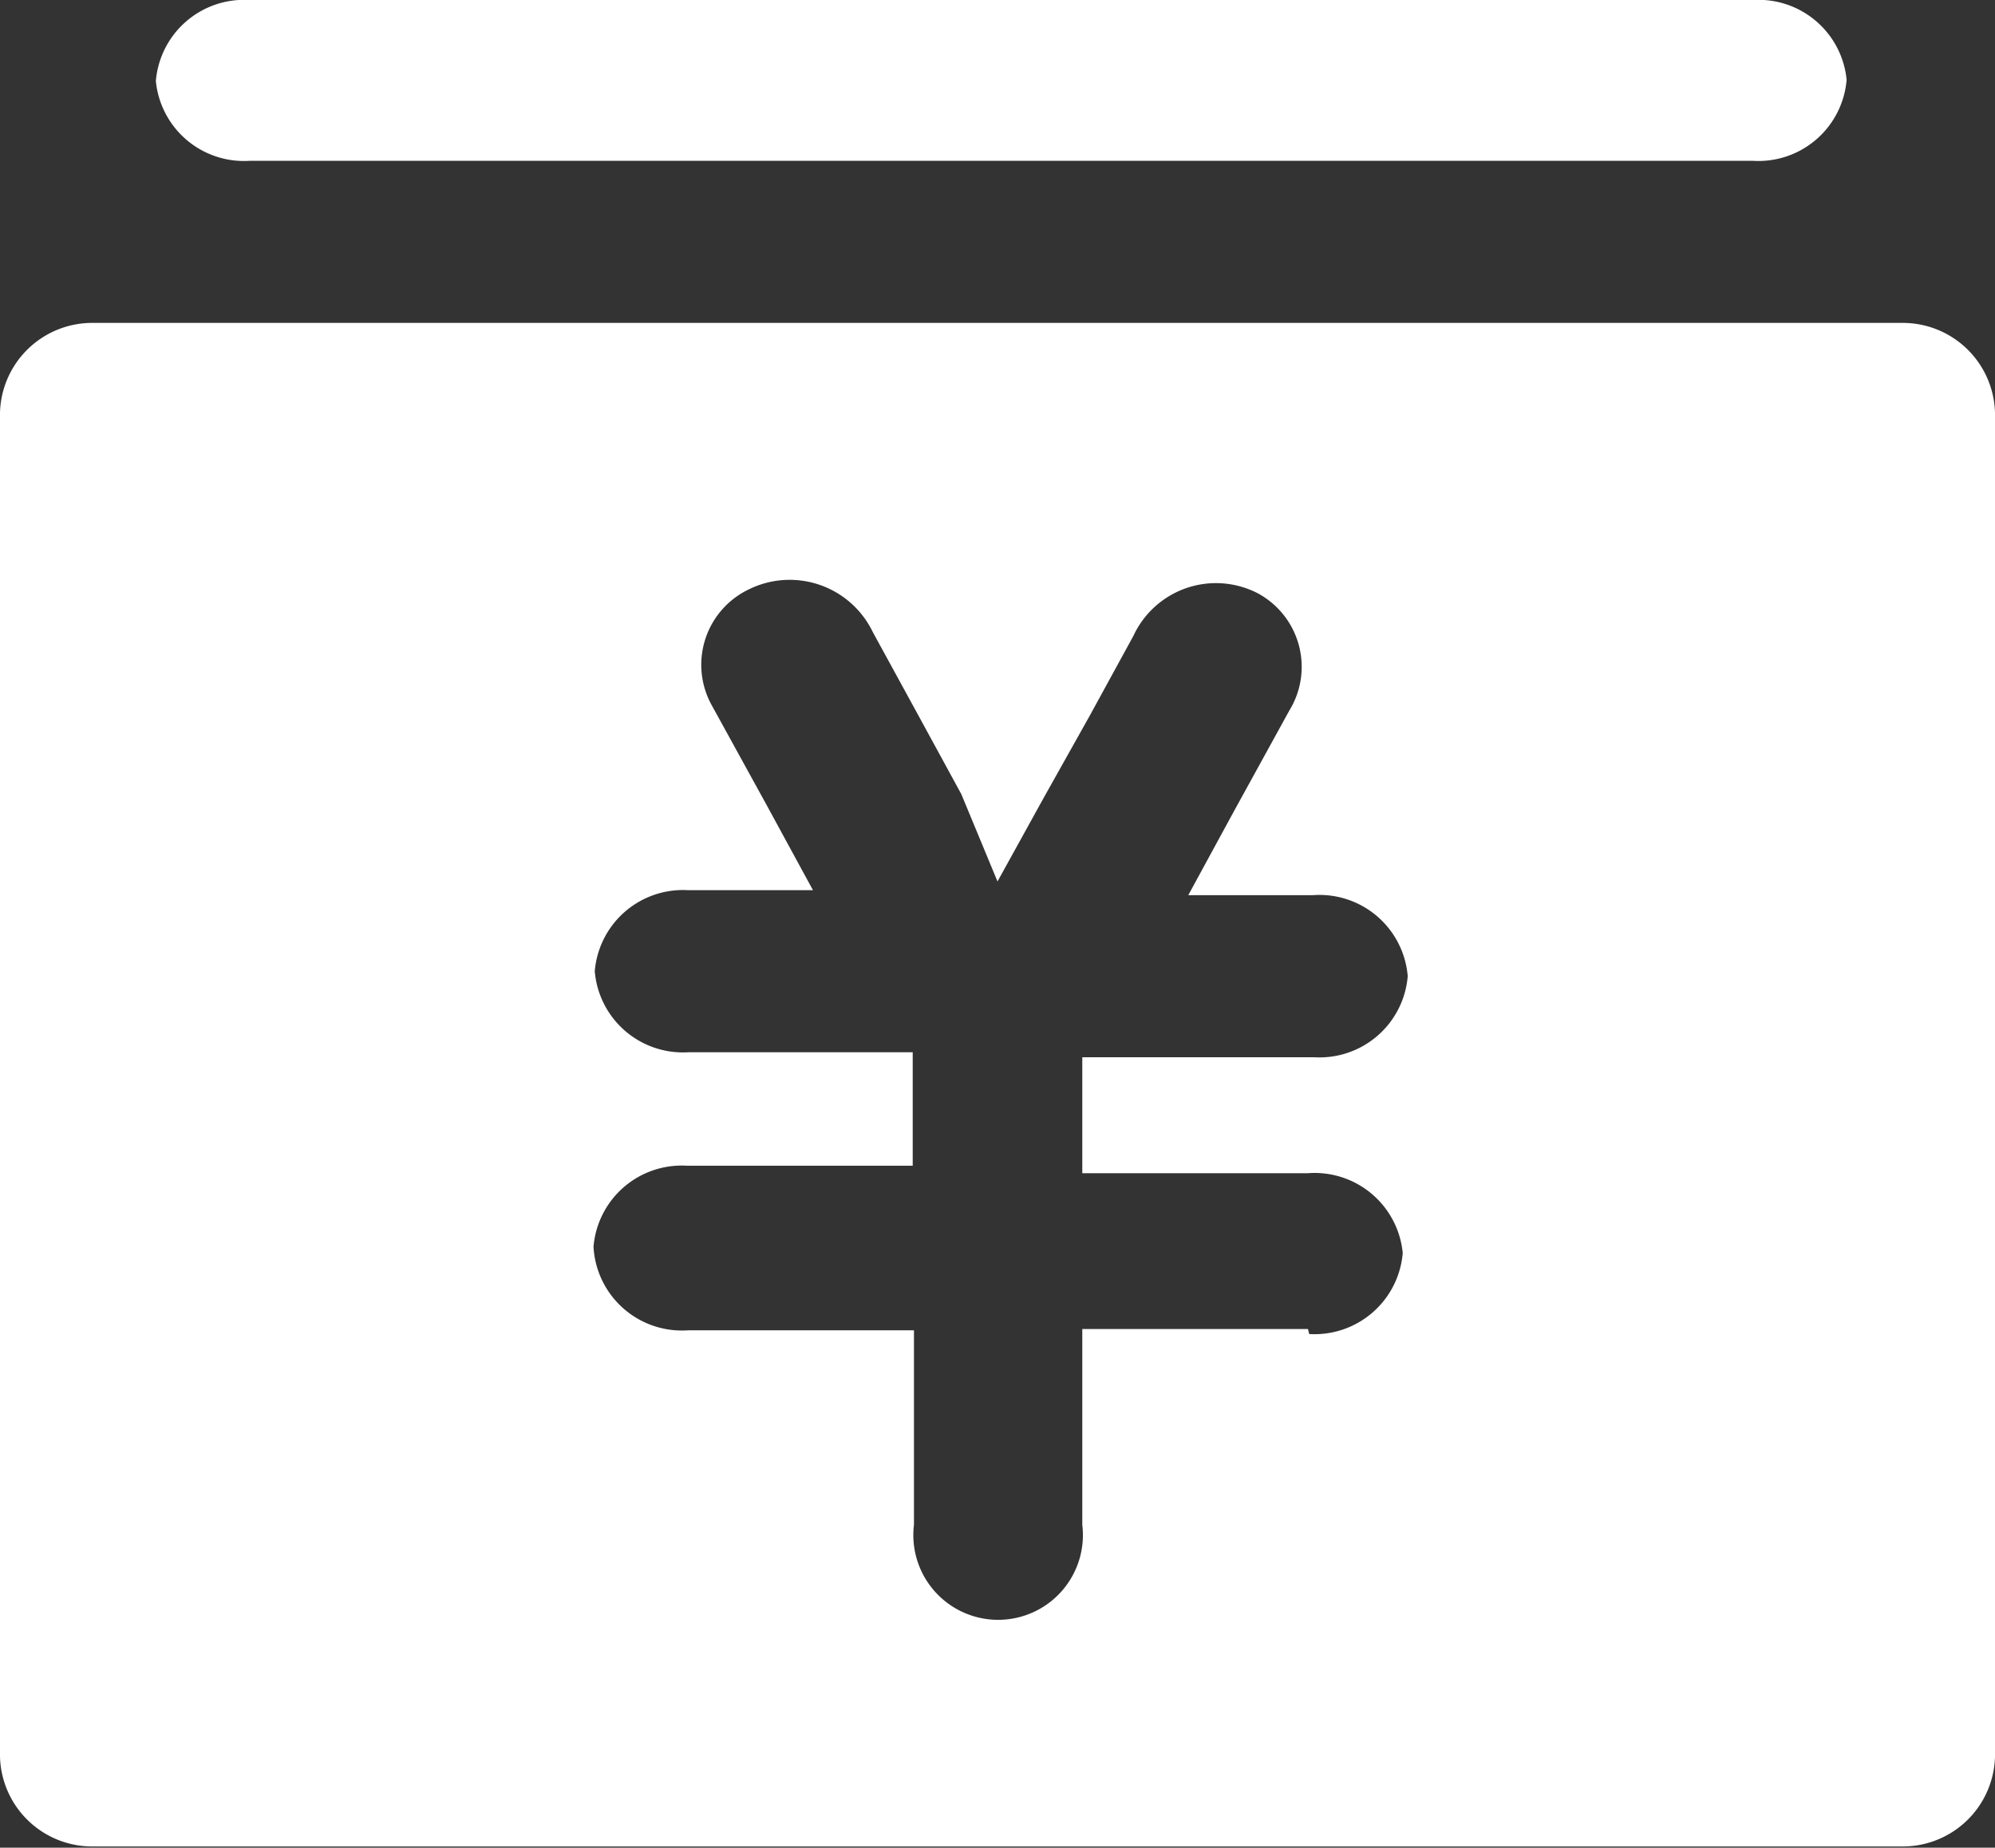 <svg xmlns="http://www.w3.org/2000/svg" viewBox="0 0 16 14.82"><rect x="0" y="0" width="16" height="14.82" fill="#333333" stroke="none"/><defs><style>.cls-1{fill:#fff;}</style></defs><title>icon-finance</title><g id="图层_2" data-name="图层 2"><g id="图层_1-2" data-name="图层 1"><path class="cls-1" d="M2,1.29H14.06a.71.71,0,0,0,.75-.65A.71.71,0,0,0,14.06,0H2a.71.71,0,0,0-.75.65A.71.71,0,0,0,2,1.29Zm0,0"/><path class="cls-1" d="M15.25,2.59H.75A.74.74,0,0,0,0,3.31V14.09a.74.74,0,0,0,.75.72H15.25a.74.74,0,0,0,.75-.72V3.31a.74.74,0,0,0-.75-.72Zm-4.76,8.07H8.68v1.57a.68.68,0,1,1-1.35,0V10.67H5.52A.71.71,0,0,1,4.76,10a.71.71,0,0,1,.75-.65H7.32V8.44H5.52a.71.71,0,0,1-.75-.65.71.71,0,0,1,.75-.65h1l-.37-.68-.44-.8A.67.67,0,0,1,6,4.73a.74.74,0,0,1,1,.34l.35.64,0,0,.36.66L8,7.07l.37-.67.37-.66,0,0,.35-.64a.73.73,0,0,1,1-.34.67.67,0,0,1,.25.94l-.44.8-.37.68h1a.71.71,0,0,1,.76.65.71.71,0,0,1-.75.65H8.68v.93h1.81a.71.71,0,0,1,.76.64.71.71,0,0,1-.75.65Zm0,0"/></g></g></svg>